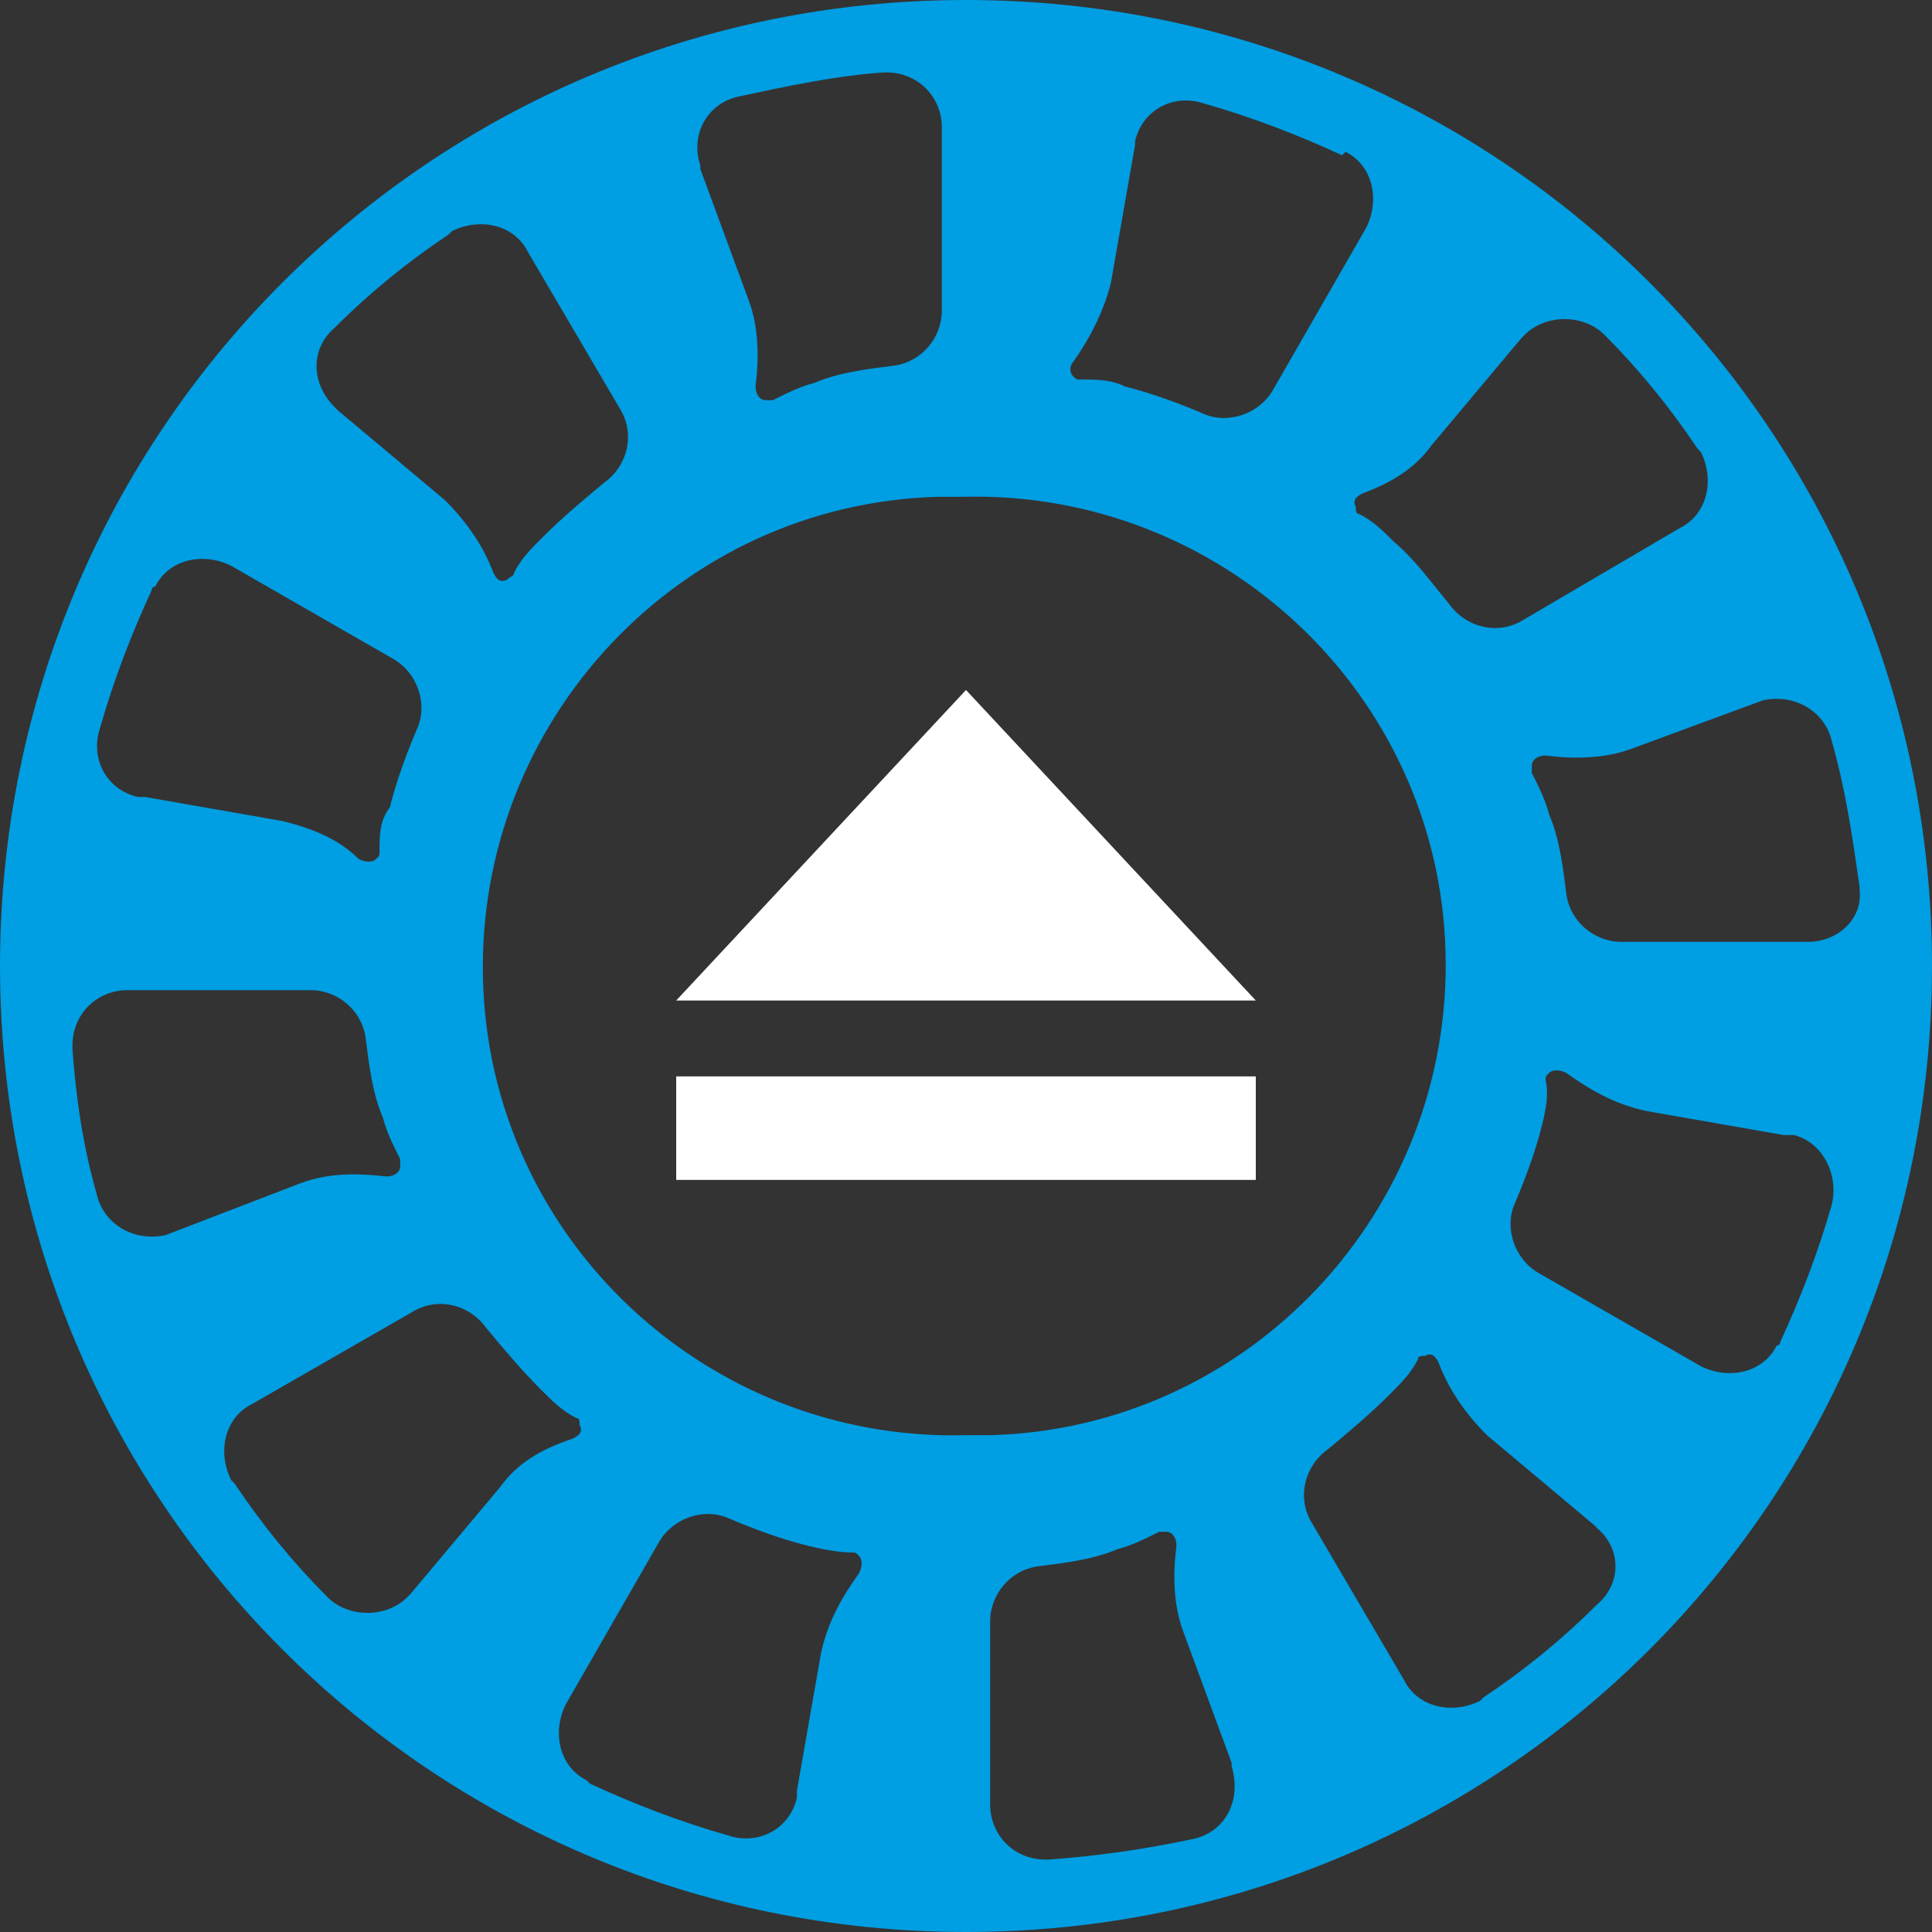 <?xml version="1.0" encoding="utf-8"?>
<!-- Generator: Adobe Illustrator 22.1.0, SVG Export Plug-In . SVG Version: 6.00 Build 0)  -->
<svg version="1.1" id="Layer_1" xmlns="http://www.w3.org/2000/svg" xmlns:xlink="http://www.w3.org/1999/xlink" x="0px" y="0px"
	 viewBox="0 0 56 56" style="enable-background:new 0 0 56 56;" xml:space="preserve">
<rect x="0" y="0" width="56" height="56" fill="#333333" stroke="none"/>
<style type="text/css">
	.st0{fill:#FFFFFF;}
	.st1{fill:#009EE2;}
</style>
<title>Icon-Move-Mat1-Eject-Hover</title>
<rect x="19.6" y="31.2" class="st0" width="16.8" height="3"/>
<polygon class="st0" points="19.6,29 28,20 36.4,29 "/>
<path class="st1" d="M28,0C12.5,0,0,12.5,0,28s12.5,28,28,28s28-12.5,28-28S43.5,0,28,0z M41.5,12.9l2.6-3.1l0.1-0.1
	c0.6-0.6,1.7-0.6,2.3,0c1,1,1.9,2.1,2.7,3.3c0,0,0.1,0.1,0.1,0.1c0,0,0,0,0,0c0.4,0.8,0.2,1.8-0.6,2.2L44.1,18
	c-0.7,0.4-1.6,0.2-2.1-0.5c-0.5-0.6-1-1.3-1.6-1.8c-0.3-0.3-0.6-0.6-1-0.8c-0.1,0-0.1-0.1-0.1-0.2c-0.1-0.2,0-0.3,0.2-0.4
	C40.3,14,41,13.6,41.5,12.9z M31.1,10.5C31.1,10.4,31.1,10.4,31.1,10.5C31.6,9.8,32,9,32.2,8.2l0.7-4c0,0,0-0.1,0-0.1
	c0.2-0.9,1.1-1.4,2-1.1c0,0,0,0,0,0c1.4,0.4,2.7,0.9,4,1.5L39,4.4c0.8,0.4,1,1.4,0.6,2.2l-2.7,4.7c-0.4,0.7-1.3,1-2,0.7
	c-0.7-0.3-1.5-0.6-2.3-0.8C32.2,11,31.8,11,31.3,11c-0.1,0-0.1,0-0.2-0.1C31,10.8,31,10.6,31.1,10.5z M21.4,2.8
	C21.4,2.8,21.4,2.8,21.4,2.8L21.4,2.8c1.4-0.3,2.8-0.6,4.2-0.7h0.1c0.9,0,1.6,0.7,1.6,1.6c0,0,0,0,0,0V9c0,0.8-0.6,1.5-1.4,1.6
	c-0.8,0.1-1.6,0.2-2.3,0.5c-0.4,0.1-0.8,0.3-1.2,0.5c-0.1,0-0.1,0-0.2,0c-0.2,0-0.3-0.2-0.3-0.4c0,0,0,0,0,0
	c0.1-0.8,0.1-1.7-0.2-2.5l-1.4-3.8c0,0,0-0.1,0-0.1C20,3.9,20.5,3,21.4,2.8z M9.7,9.5c1-1,2.1-1.9,3.3-2.7l0.1-0.1
	c0.8-0.4,1.8-0.2,2.2,0.6l2.7,4.6c0.4,0.7,0.2,1.6-0.5,2.1c-0.6,0.5-1.2,1-1.8,1.6c-0.3,0.3-0.6,0.6-0.8,1c0,0.1-0.1,0.1-0.2,0.2
	c-0.2,0.1-0.3,0-0.4-0.2c-0.3-0.8-0.8-1.5-1.4-2.1l-3.1-2.6l-0.1-0.1C9,11.1,9,10.1,9.7,9.5z M2.9,21.1C2.9,21.1,2.9,21.1,2.9,21.1
	L2.9,21.1c0.4-1.4,0.9-2.7,1.5-4c0,0,0-0.1,0.1-0.1c0.4-0.8,1.4-1,2.2-0.6l4.7,2.7c0.7,0.4,1,1.3,0.7,2c-0.3,0.7-0.6,1.5-0.8,2.3
	C11,23.8,11,24.2,11,24.7c0,0.1,0,0.1-0.1,0.2c-0.1,0.1-0.3,0.1-0.5,0c0,0,0,0,0,0C9.8,24.3,9,24,8.2,23.8l-4-0.7H4
	C3.1,22.9,2.6,22,2.9,21.1z M4.8,35.8c-0.9,0.2-1.8-0.3-2-1.2c0,0,0,0,0,0c-0.4-1.4-0.6-2.8-0.7-4.2v-0.1c0-0.9,0.7-1.6,1.6-1.6
	c0,0,0,0,0,0H9c0.8,0,1.5,0.6,1.6,1.4c0.1,0.8,0.2,1.6,0.5,2.3c0.1,0.4,0.3,0.8,0.5,1.2c0,0.1,0,0.1,0,0.2c0,0.2-0.2,0.3-0.4,0.3
	C10.3,34,9.5,34,8.7,34.3L4.8,35.8L4.8,35.8L4.8,35.8z M14.5,43.1L14.5,43.1l-2.6,3.1l-0.1,0.1c-0.6,0.6-1.7,0.6-2.3,0
	c-1-1-1.9-2.1-2.7-3.3c0,0-0.1-0.1-0.1-0.1c0,0,0,0,0,0c-0.4-0.8-0.2-1.8,0.6-2.2l4.7-2.7c0.7-0.4,1.6-0.2,2.1,0.5
	c0.5,0.6,1,1.2,1.6,1.8c0.3,0.3,0.6,0.6,1,0.8c0.1,0,0.1,0.1,0.1,0.2c0.1,0.2,0,0.3-0.2,0.4C15.7,42,15,42.4,14.5,43.1z M24.9,45.6
	c-0.5,0.7-0.9,1.4-1.1,2.3l-0.7,4c0,0,0,0.1,0,0.2c-0.2,0.9-1.1,1.4-2,1.1c0,0,0,0,0,0c-1.4-0.4-2.7-0.9-4-1.5L17,51.6
	c-0.8-0.4-1-1.4-0.6-2.2l2.7-4.7c0.4-0.7,1.3-1,2-0.7c0.7,0.3,1.5,0.6,2.3,0.8c0.4,0.1,0.9,0.2,1.3,0.2c0.1,0,0.1,0,0.2,0.1
	C25,45.2,25,45.4,24.9,45.6L24.9,45.6z M14,28.4c-0.2-7.5,5.7-13.8,13.2-14c0.2,0,0.5,0,0.7,0c7.5-0.2,13.8,5.7,14,13.2
	c0.2,7.5-5.7,13.8-13.2,14c-0.2,0-0.5,0-0.7,0C20.5,41.8,14.2,35.9,14,28.4z M34.6,53.3C34.6,53.3,34.6,53.3,34.6,53.3L34.6,53.3
	c-1.4,0.3-2.8,0.5-4.2,0.6h-0.1c-0.9,0-1.6-0.7-1.6-1.6c0,0,0,0,0,0V47c0-0.8,0.6-1.5,1.4-1.6c0.8-0.1,1.6-0.2,2.3-0.5
	c0.4-0.1,0.8-0.3,1.2-0.5c0.1,0,0.1,0,0.2,0c0.2,0,0.3,0.2,0.3,0.4c0,0,0,0,0,0c-0.1,0.8-0.1,1.7,0.2,2.5l1.4,3.8c0,0,0,0.1,0,0.1
	C36,52.2,35.5,53.1,34.6,53.3z M46.3,46.5L46.3,46.5c-1,1-2.1,1.9-3.3,2.7l-0.1,0.1c-0.8,0.4-1.8,0.2-2.2-0.6L38,44.1
	c-0.4-0.7-0.2-1.6,0.5-2.1c0.6-0.5,1.2-1,1.8-1.6c0.3-0.3,0.6-0.6,0.8-1c0-0.1,0.1-0.1,0.2-0.1c0.2-0.1,0.3,0,0.4,0.2
	c0.3,0.8,0.8,1.5,1.4,2.1l3.1,2.6l0.1,0.1C47,44.9,47,45.9,46.3,46.5z M53.1,34.9c-0.4,1.4-0.9,2.7-1.5,4c0,0,0,0.1-0.1,0.1
	c-0.4,0.8-1.4,1-2.2,0.6l-4.7-2.7c-0.7-0.4-1-1.3-0.7-2c0.3-0.7,0.6-1.5,0.8-2.3c0.1-0.4,0.2-0.9,0.1-1.3c0-0.1,0-0.1,0.1-0.2
	c0.1-0.1,0.3-0.1,0.5,0c0,0,0,0,0,0c0.7,0.5,1.4,0.9,2.3,1.1l4,0.7H52C52.8,33.1,53.3,34,53.1,34.9C53.1,34.9,53.1,34.9,53.1,34.9
	L53.1,34.9z M52.4,27.3C52.4,27.4,52.4,27.4,52.4,27.3H47c-0.8,0-1.5-0.6-1.6-1.4c-0.1-0.8-0.2-1.6-0.5-2.3
	c-0.1-0.4-0.3-0.8-0.5-1.2c0-0.1,0-0.1,0-0.2c0-0.2,0.2-0.3,0.4-0.3c0.8,0.1,1.7,0.1,2.5-0.2l3.8-1.4h0.1l-0.1,0
	c0.9-0.2,1.8,0.3,2,1.2c0,0,0,0,0,0c0.4,1.4,0.6,2.8,0.8,4.2v0.1C54,26.6,53.3,27.3,52.4,27.3z"/>
</svg>
